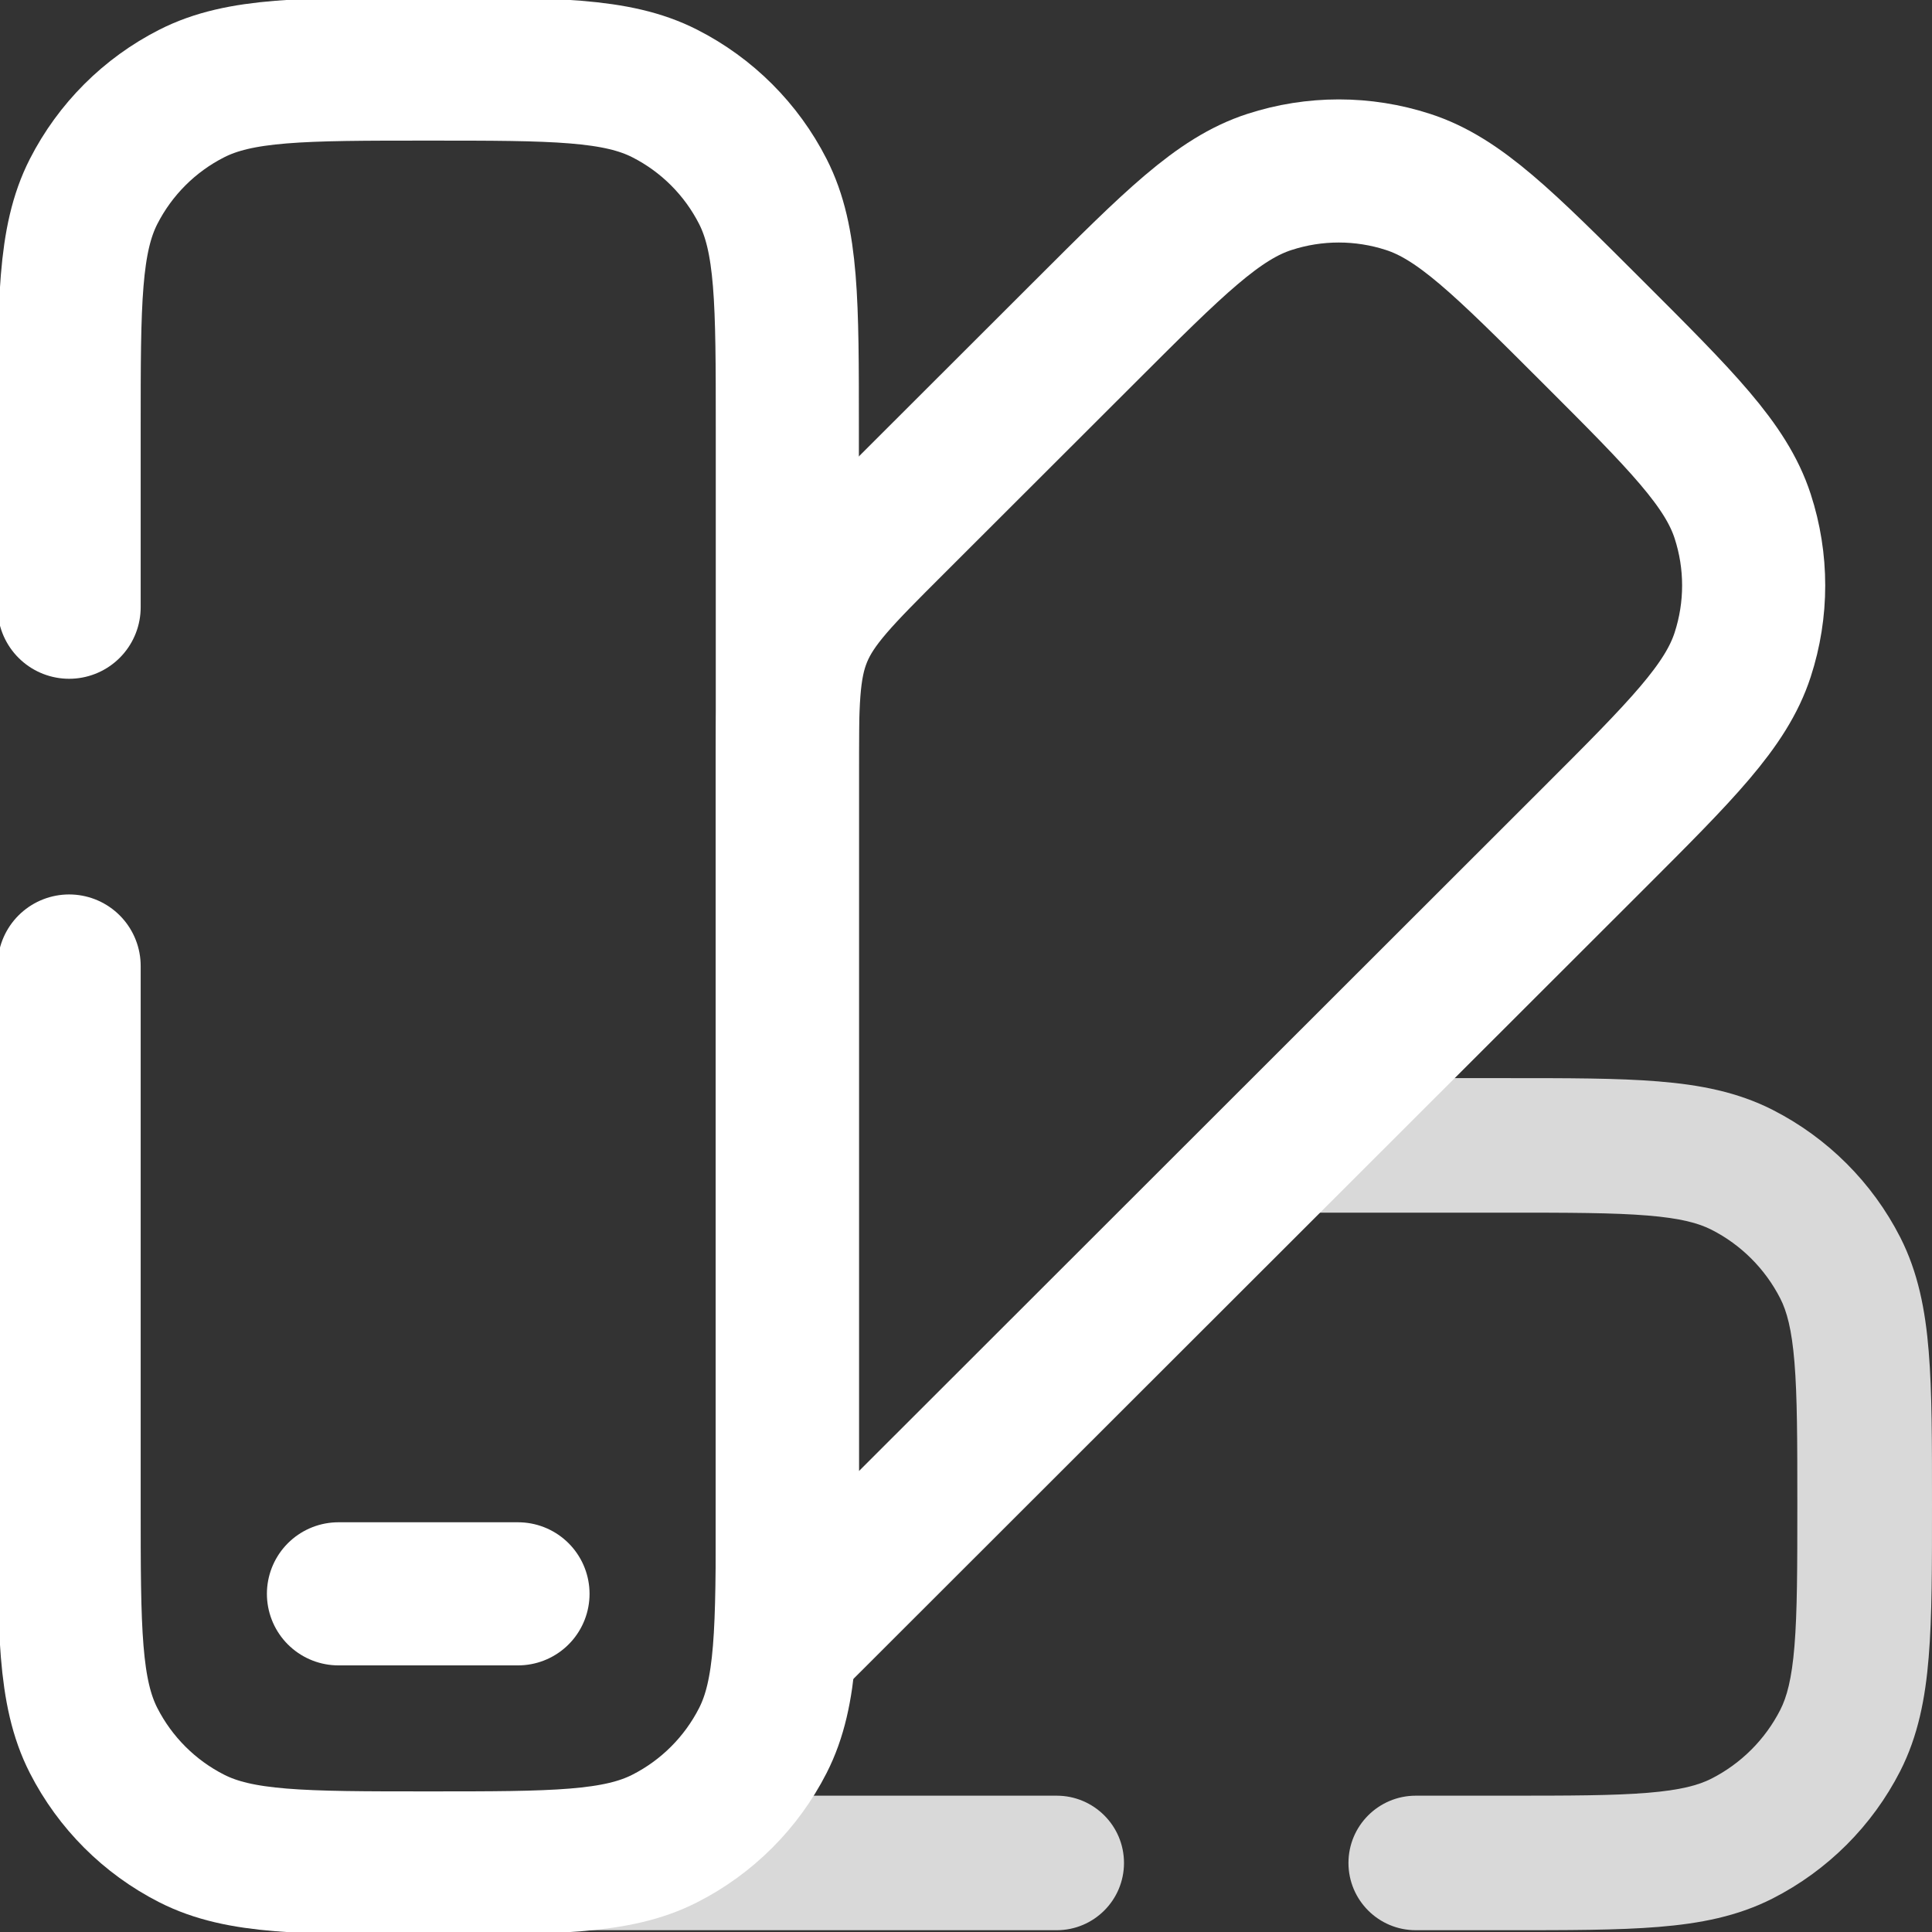 <svg width="27" height="27" viewBox="0 0 27 27" fill="none" xmlns="http://www.w3.org/2000/svg">
<rect x="0" y="0" width="27" height="27" fill="#333333" stroke="none"/>
<g clip-path="url(#clip0_307_48)">
<path d="M14.767 26.975C15.287 26.975 15.708 26.554 15.708 26.035C15.708 25.516 15.287 25.095 14.767 25.095V26.975ZM19.786 25.095C19.266 25.095 18.845 25.516 18.845 26.035C18.845 26.554 19.266 26.975 19.786 26.975V25.095ZM17.904 16.947H21.04V15.067H17.904V16.947ZM25.118 21.021C25.118 21.914 25.117 22.527 25.078 23.003C25.04 23.467 24.971 23.716 24.879 23.897L26.556 24.751C26.805 24.261 26.907 23.736 26.954 23.156C27.001 22.586 27 21.883 27 21.021H25.118ZM21.04 26.975C21.903 26.975 22.607 26.976 23.177 26.929C23.758 26.882 24.283 26.781 24.774 26.531L23.919 24.856C23.738 24.948 23.489 25.017 23.024 25.055C22.548 25.094 21.934 25.095 21.04 25.095V26.975ZM24.879 23.897C24.668 24.31 24.332 24.645 23.919 24.856L24.774 26.531C25.541 26.14 26.165 25.517 26.556 24.751L24.879 23.897ZM27 21.021C27 20.159 27.001 19.456 26.954 18.886C26.907 18.305 26.805 17.781 26.556 17.291L24.879 18.145C24.971 18.325 25.04 18.575 25.078 19.039C25.117 19.515 25.118 20.128 25.118 21.021H27ZM21.04 16.947C21.934 16.947 22.548 16.948 23.024 16.987C23.489 17.025 23.738 17.094 23.919 17.186L24.774 15.511C24.283 15.261 23.758 15.16 23.177 15.113C22.607 15.066 21.903 15.067 21.04 15.067V16.947ZM26.556 17.291C26.165 16.525 25.541 15.902 24.774 15.511L23.919 17.186C24.332 17.396 24.668 17.732 24.879 18.145L26.556 17.291ZM14.767 25.095H5.985V26.975H14.767V25.095ZM21.04 25.095H19.786V26.975H21.04V25.095Z" fill="#D9D9D9"/>
<path d="M0.966 8.486V5.979C0.966 4.224 0.966 3.347 1.308 2.676C1.609 2.087 2.088 1.607 2.679 1.307C3.35 0.965 4.228 0.965 5.985 0.965C7.741 0.965 8.62 0.965 9.291 1.307C9.881 1.607 10.361 2.087 10.661 2.676C11.003 3.347 11.003 4.224 11.003 5.979V21.021C11.003 22.776 11.003 23.654 10.661 24.324C10.361 24.913 9.881 25.393 9.291 25.693C8.62 26.035 7.741 26.035 5.985 26.035C4.228 26.035 3.35 26.035 2.679 25.693C2.088 25.393 1.609 24.913 1.308 24.324C0.966 23.654 0.966 22.776 0.966 21.021V13.5" stroke="white" stroke-width="2" stroke-linecap="round"/>
<path d="M7.239 22.274H4.73" stroke="white" stroke-width="2" stroke-linecap="round"/>
<path d="M15.161 4.637L12.473 7.322C11.748 8.046 11.385 8.409 11.194 8.869C11.003 9.33 11.003 9.842 11.003 10.867V22.972L22.258 11.727C23.5 10.486 24.121 9.866 24.354 9.15C24.559 8.521 24.559 7.843 24.354 7.214C24.121 6.498 23.5 5.878 22.258 4.637C21.016 3.396 20.395 2.775 19.679 2.543C19.049 2.338 18.37 2.338 17.74 2.543C17.024 2.775 16.403 3.396 15.161 4.637Z" stroke="white" stroke-width="2"/>
</g>
<defs>
<clipPath id="clip0_307_48">
<rect width="27" height="27" fill="white"/>
</clipPath>
</defs>
</svg>
